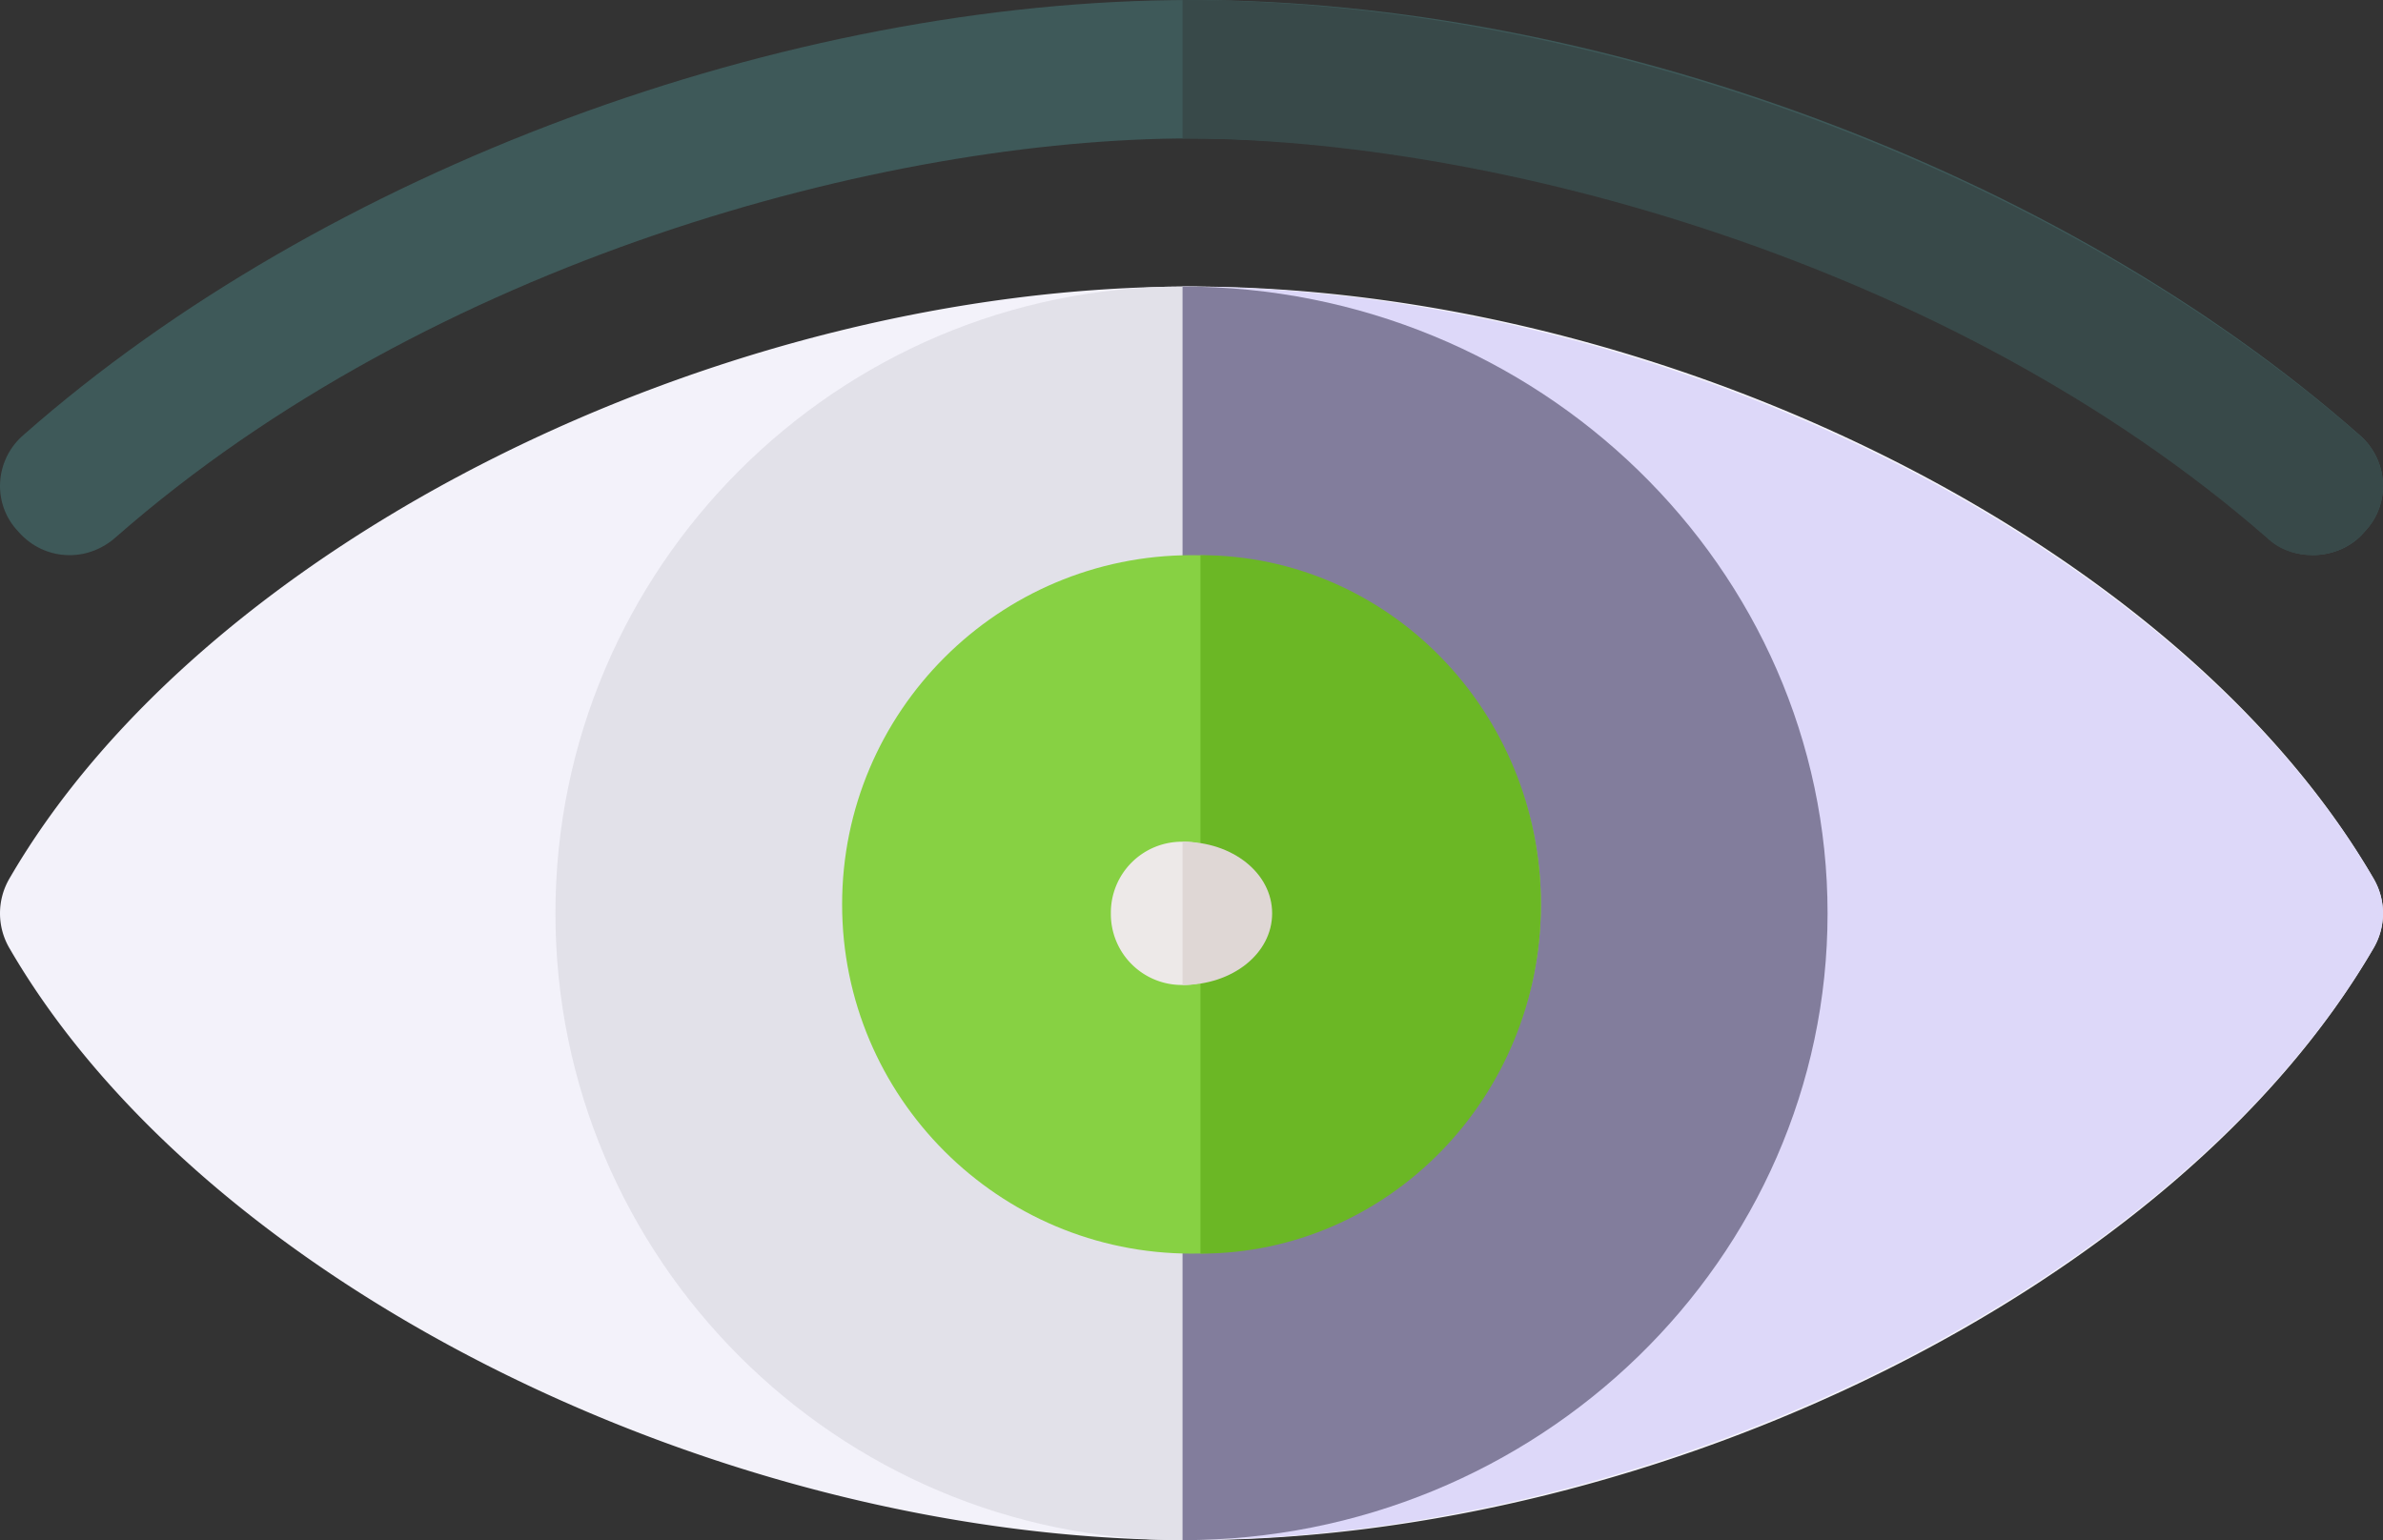 <svg xmlns="http://www.w3.org/2000/svg" width="99" height="64" viewBox="0 0 99 64">
    <rect x="0" y="0" width="99" height="64" fill="#333333" stroke="none"/>
    <g fill="none" fill-rule="nonzero">
        <path fill="#F3F2FA" d="M98.608 36.506C90.484 22.5 68.98 11.907 49.483 11.907S8.516 22.499.392 36.507a2.868 2.868 0 0 0 0 2.894C8.516 53.408 29.986 64 49.483 64s41.001-10.592 49.125-24.6a2.868 2.868 0 0 0 0-2.894z"/>
        <path fill="#DDD8F9" d="M98.605 39.4C90.423 53.408 68.765 64 49.128 64V11.907c19.637 0 41.295 10.592 49.477 24.6a2.85 2.85 0 0 1 0 2.893z"/>
        <path fill="#E2E1E9" d="M49.128 11.907c-14.358 0-26.053 11.692-26.053 26.046C23.075 52.308 34.77 64 49.128 64c6.992 0 13.353-2.773 18.039-7.276 4.936-4.744 8.013-11.407 8.013-18.77 0-14.355-11.694-26.047-26.052-26.047z"/>
        <path fill="#827D9C" d="M75.925 37.953C75.925 52.308 63.895 64 49.128 64V11.907c14.768 0 26.797 11.692 26.797 26.046z"/>
        <path fill="#87D143" d="M49.5 23.07c-8.012 0-14.515 6.501-14.515 14.511 0 8.01 6.503 14.512 14.515 14.512s14.515-6.501 14.515-14.512c0-8.01-6.503-14.511-14.515-14.511z"/>
        <path fill="#6BB725" d="M64.015 37.581c0 8.01-6.336 14.512-14.143 14.512V23.07c7.807 0 14.143 6.501 14.143 14.511z"/>
        <path fill="#3E5959" d="M98.241 22.087c-.522.633-1.334.978-2.146.978-.696 0-1.392-.23-1.914-.748C81.13 10.871 62.26 5.752 49.5 5.752c-12.76 0-31.63 5.119-44.681 16.565-1.218 1.093-3.016.978-4.06-.23-1.102-1.15-.986-2.99.232-4.026C13.46 7.075 32.62 0 49.5 0s36.039 7.075 48.51 18.061c1.217 1.035 1.333 2.876.231 4.026z"/>
        <path fill="#EDE9E8" d="M52.105 37.953a2.948 2.948 0 0 1-2.977 2.977 2.948 2.948 0 0 1-2.978-2.977 2.948 2.948 0 0 1 2.978-2.976 2.948 2.948 0 0 1 2.977 2.976z"/>
        <path fill="#DFD7D5" d="M52.85 37.953c0 1.667-1.638 2.977-3.722 2.977v-5.953c2.084 0 3.722 1.309 3.722 2.976z"/>
        <path fill="#384949" d="M98.235 22.092c-.525.633-1.343.978-2.162.978-.701 0-1.402-.23-1.929-.748-13.148-11.449-32.16-16.57-45.016-16.57V0c17.005 0 36.31 7.076 48.874 18.065 1.227 1.035 1.344 2.876.233 4.027z"/>
    </g>
</svg>
